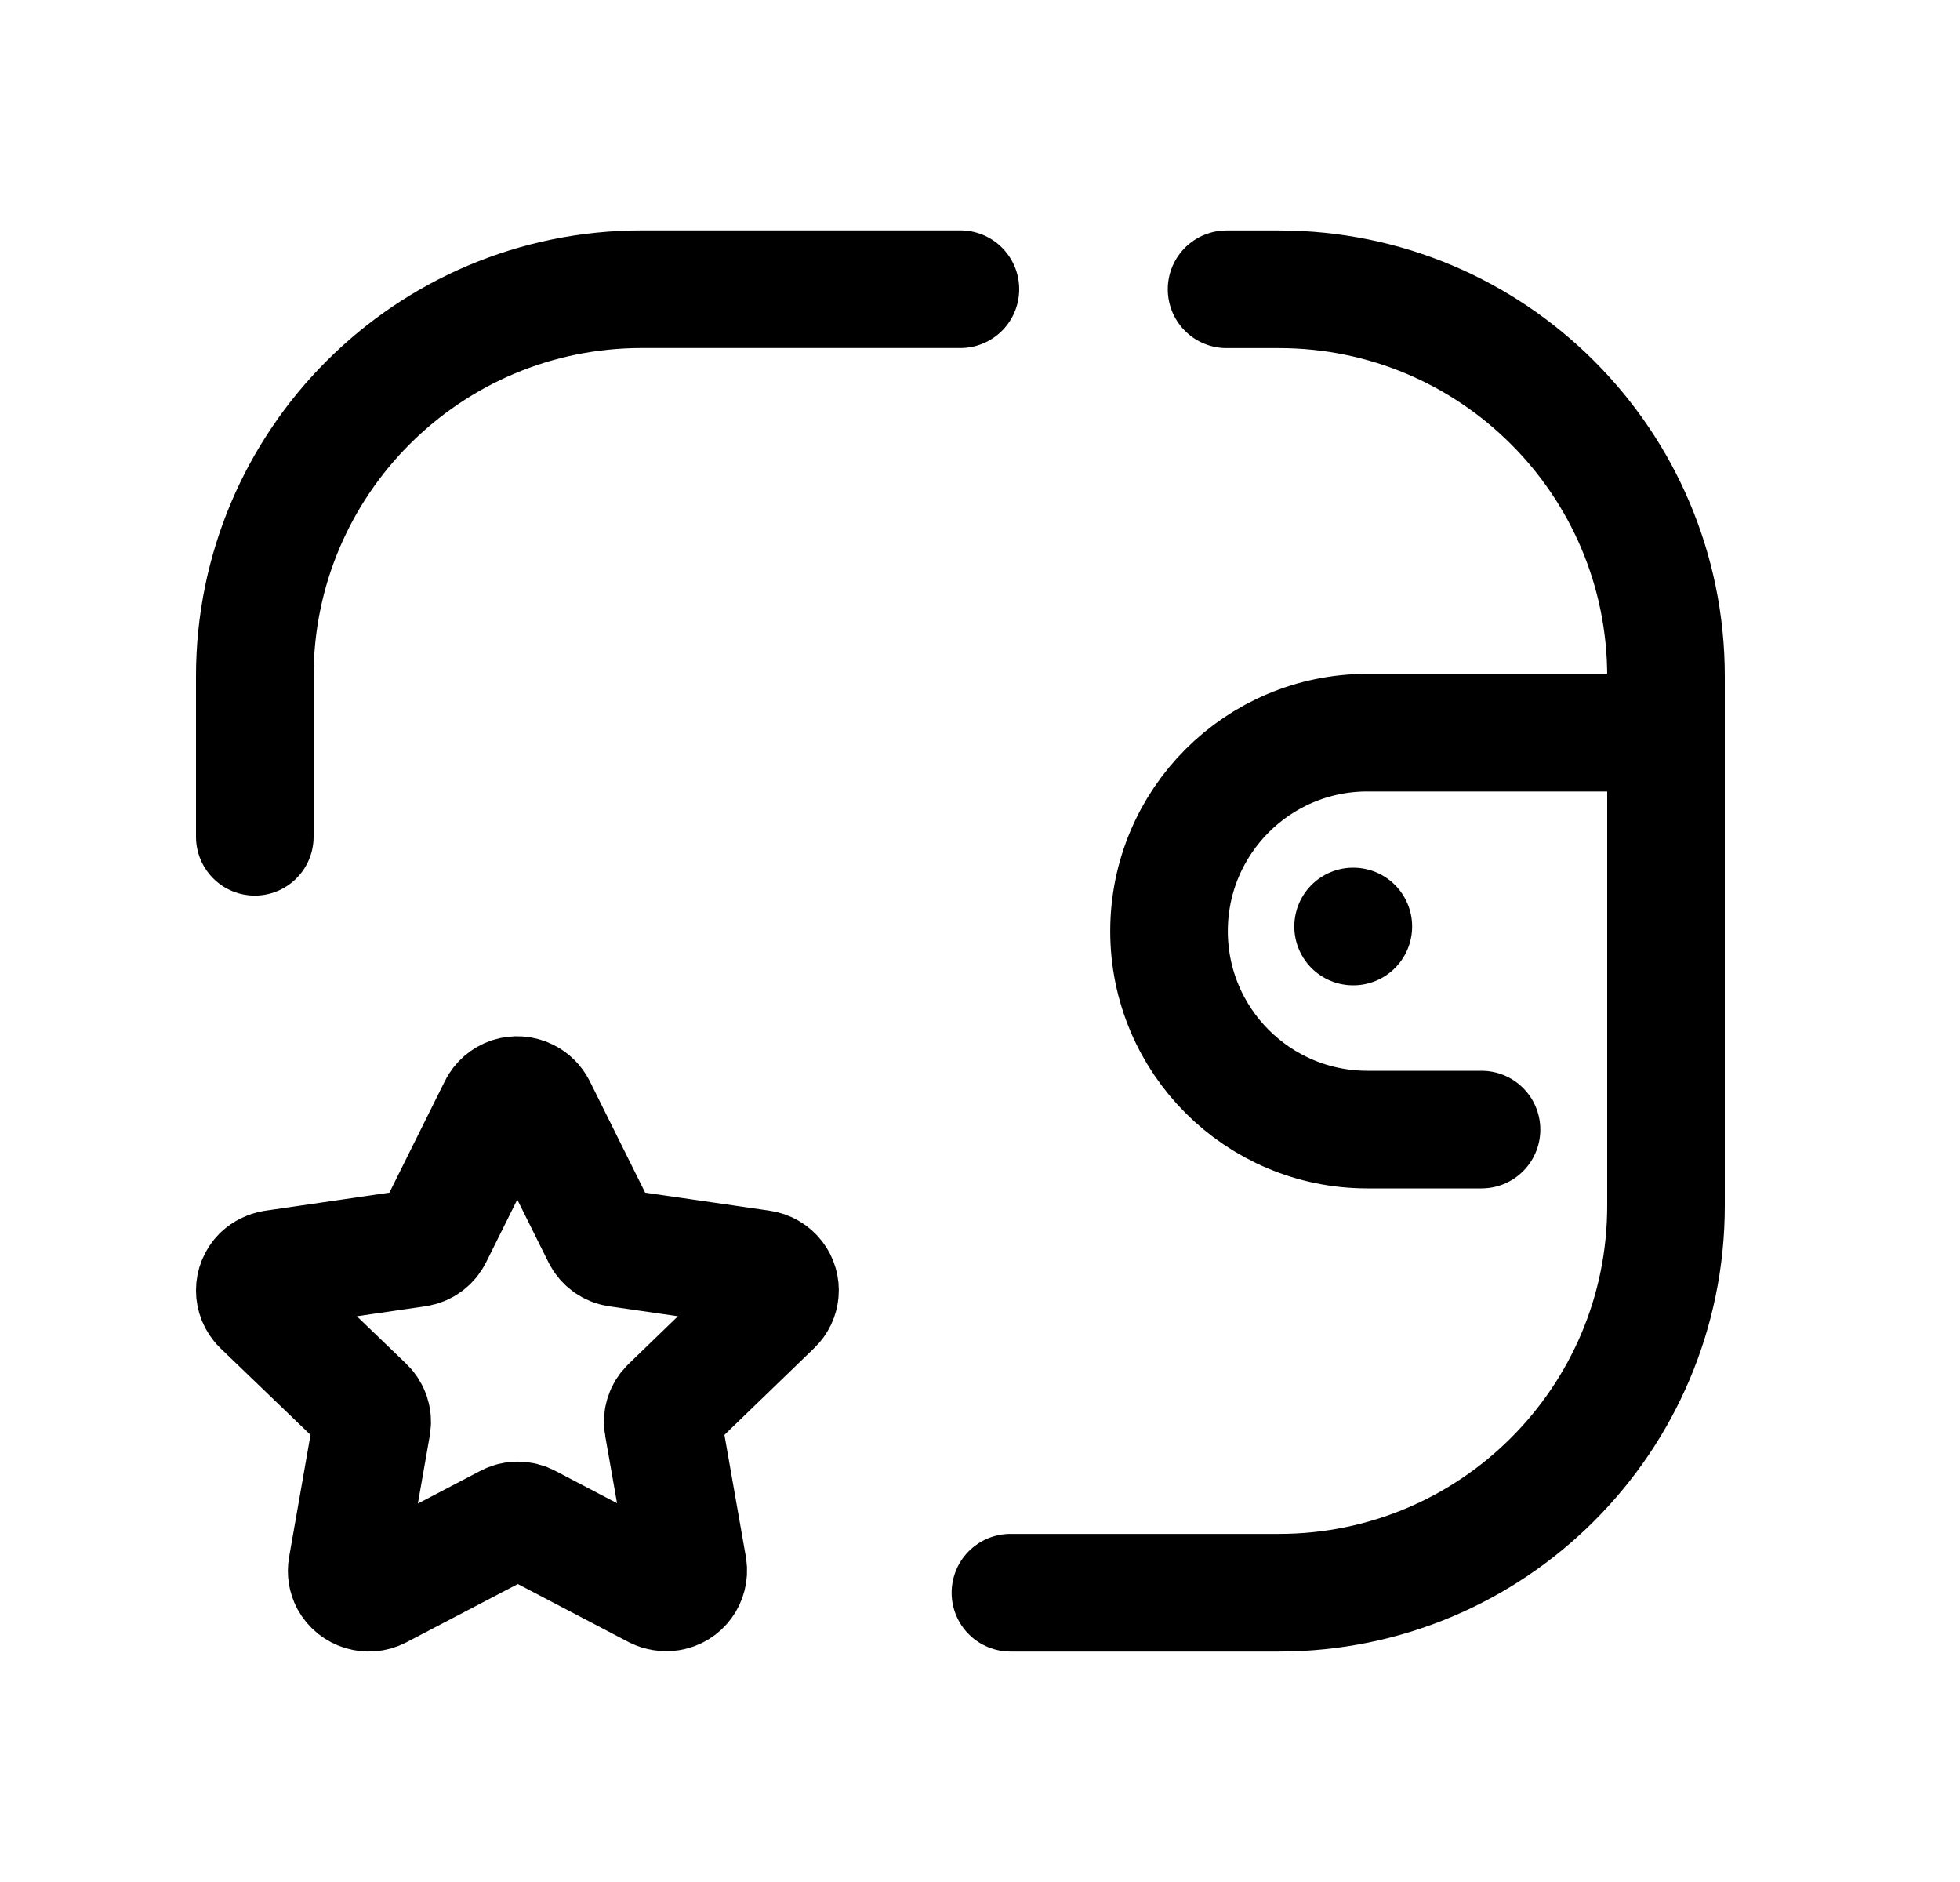<svg width="25" height="24" viewBox="0 0 25 24" fill="none" xmlns="http://www.w3.org/2000/svg">
<path d="M21.248 9.343H17.441C16.044 9.343 14.911 10.476 14.911 11.874C14.911 13.272 16.044 14.405 17.441 14.405H18.897" stroke="black" stroke-width="1.5" stroke-linecap="round" stroke-linejoin="round"/>
<path d="M17.262 11.815H17.259" stroke="black" stroke-width="1.5" stroke-linecap="round" stroke-linejoin="round"/>
<path d="M12.888 20.311H16.314C19.04 20.311 21.25 18.101 21.25 15.375V8.625C21.25 5.9 19.04 3.689 16.314 3.689H15.645" stroke="black" stroke-width="1.5" stroke-linecap="round" stroke-linejoin="round"/>
<path d="M3.25 10.671V8.623C3.25 5.898 5.46 3.688 8.186 3.688H12.25" stroke="black" stroke-width="1.5" stroke-linecap="round" stroke-linejoin="round"/>
<path fill-rule="evenodd" clip-rule="evenodd" d="M6.85 14.12L7.667 15.763C7.708 15.846 7.787 15.903 7.878 15.916L9.707 16.181C9.78 16.191 9.848 16.23 9.893 16.289C9.978 16.4 9.965 16.557 9.863 16.653L8.538 17.934C8.471 17.997 8.441 18.09 8.458 18.181L8.776 19.989C8.797 20.139 8.696 20.279 8.545 20.303C8.483 20.312 8.42 20.303 8.364 20.275L6.736 19.422C6.654 19.378 6.555 19.378 6.474 19.422L4.834 20.28C4.697 20.35 4.528 20.298 4.454 20.164C4.426 20.109 4.415 20.048 4.426 19.987L4.743 18.179C4.759 18.089 4.729 17.997 4.663 17.933L3.331 16.652C3.223 16.544 3.223 16.368 3.331 16.26C3.375 16.219 3.431 16.192 3.49 16.182L5.318 15.916C5.411 15.902 5.489 15.844 5.53 15.761L6.346 14.12C6.379 14.053 6.438 14.003 6.508 13.979C6.579 13.956 6.656 13.961 6.723 13.995C6.778 14.022 6.822 14.066 6.85 14.12Z" stroke="black" stroke-width="1.5" stroke-linecap="round" stroke-linejoin="round"/>
</svg>